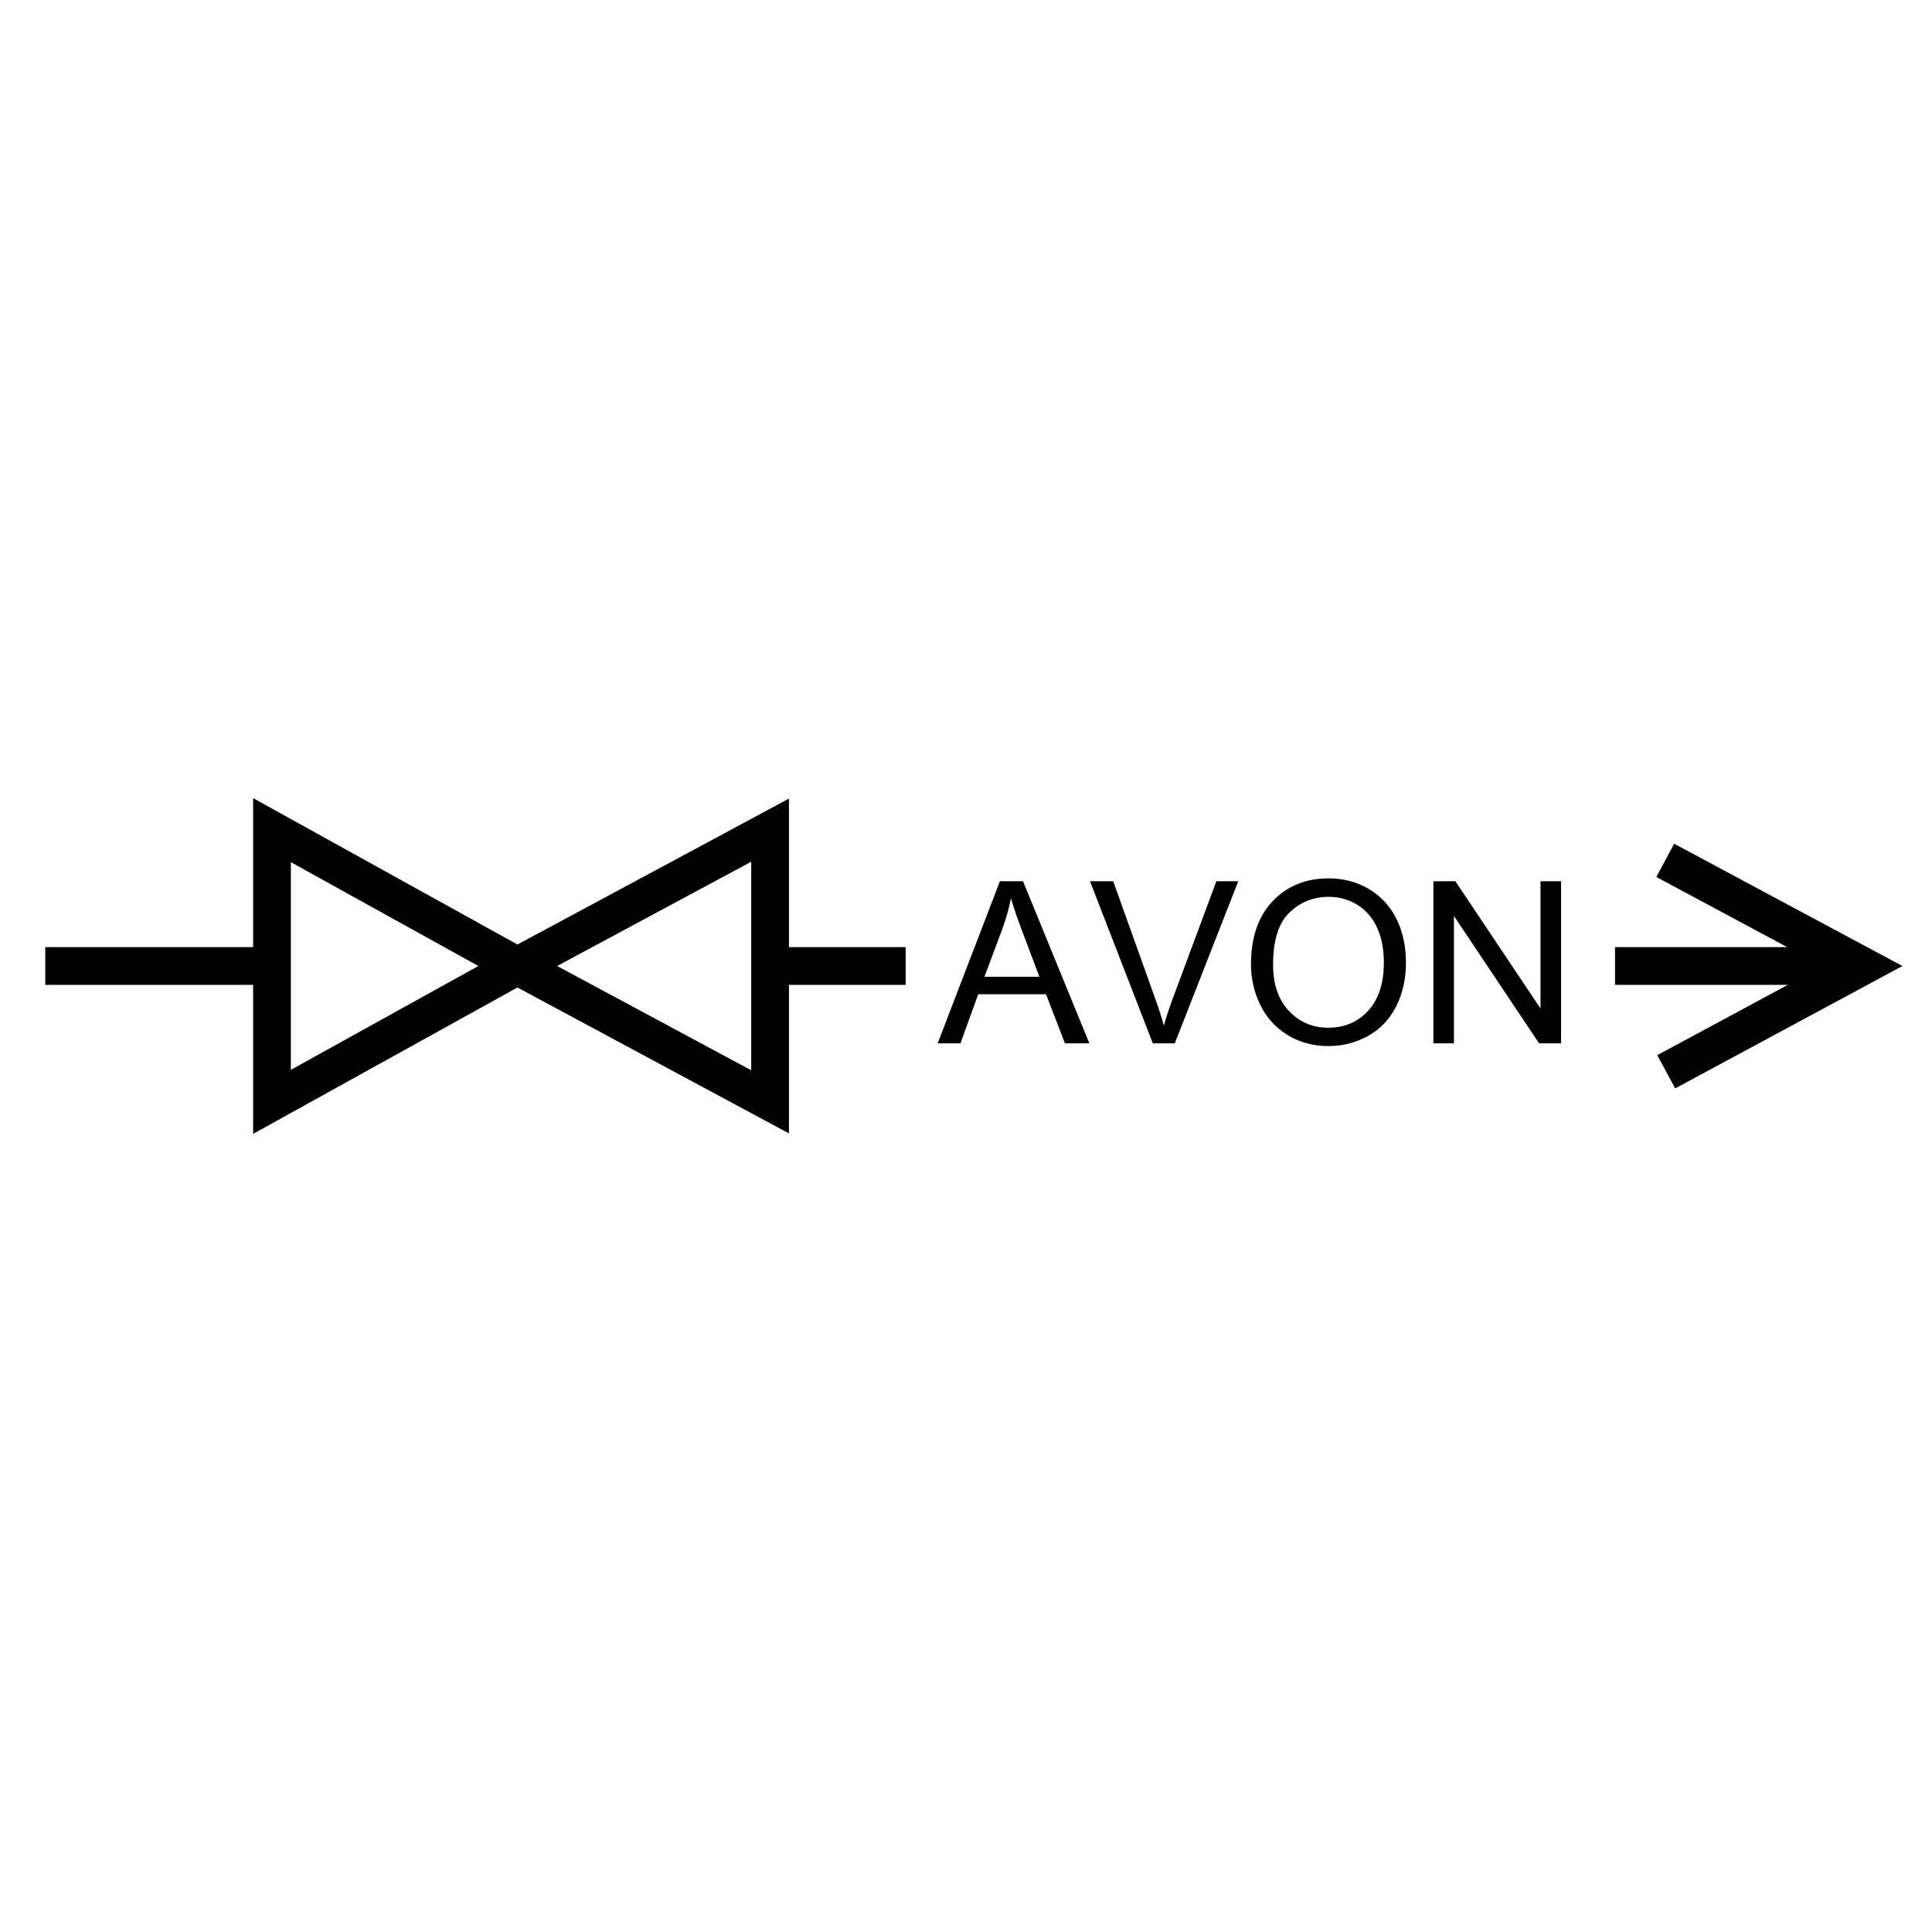<svg viewBox="0 0 1024 1024">
  <g>
    <path d="M0 96.896L68.32 0L111.227 110.049" transform="matrix(0.122 0.993 -0.993 0.122 978.836 444.191)" fill="none" stroke="#000000" stroke-width="20" />
    <g transform="translate(497.162 441)">
      <path d="M165.879 70.143Q165.879 48.756 177.363 36.656Q188.848 24.557 207.012 24.557Q218.906 24.557 228.457 30.24Q238.008 35.924 243.018 46.09Q248.027 56.256 248.027 69.147Q248.027 82.213 242.754 92.525Q237.48 102.838 227.813 108.141Q218.145 113.443 206.953 113.443Q194.824 113.443 185.273 107.584Q175.723 101.725 170.801 91.588Q165.879 81.451 165.879 70.143ZM32.812 26.08L-0.176 111.979L11.895 111.979L21.328 85.963L57.246 85.963L67.266 111.979L80.215 111.979L45.059 26.08L32.812 26.08ZM80.566 26.08L113.848 111.979L125.508 111.979L159.141 26.08L147.539 26.08L124.336 88.482Q121.699 95.514 119.707 102.545Q117.891 95.982 115.195 88.482L92.871 26.08L80.566 26.08ZM262.559 26.08L262.559 111.979L273.457 111.979L273.457 44.478L318.574 111.979L330.234 111.979L330.234 26.08L319.336 26.08L319.336 93.522L274.219 26.08L262.559 26.08ZM177.598 70.318Q177.598 85.846 185.947 94.781Q194.297 103.717 206.895 103.717Q219.727 103.717 228.018 94.693Q236.309 85.67 236.309 69.088Q236.309 58.6 232.764 50.777Q229.219 42.955 222.393 38.648Q215.566 34.342 207.07 34.342Q195 34.342 186.299 42.633Q177.598 50.924 177.598 70.318ZM53.73 76.705L24.609 76.705L34.043 51.51Q37.031 43.365 38.672 35.103Q40.664 42.076 44.766 52.916L53.73 76.705Z" />
    </g>
    <path d="M0 1L120 1" transform="translate(24 511)" fill="none" stroke="#000000" stroke-width="20" />
    <path d="M0 1L72 1" transform="translate(408 511)" fill="none" stroke="#000000" stroke-width="20" />
    <path d="M0 0L130.014 72L264 0L264 144L130.014 72L0 144L0 0Z" transform="translate(144.163 440)" fill="none" stroke="#000000" stroke-width="20" />
    <path d="M0 1L120 1" transform="translate(856 511)" fill="none" stroke="#000000" stroke-width="20" />
  </g>
</svg>
